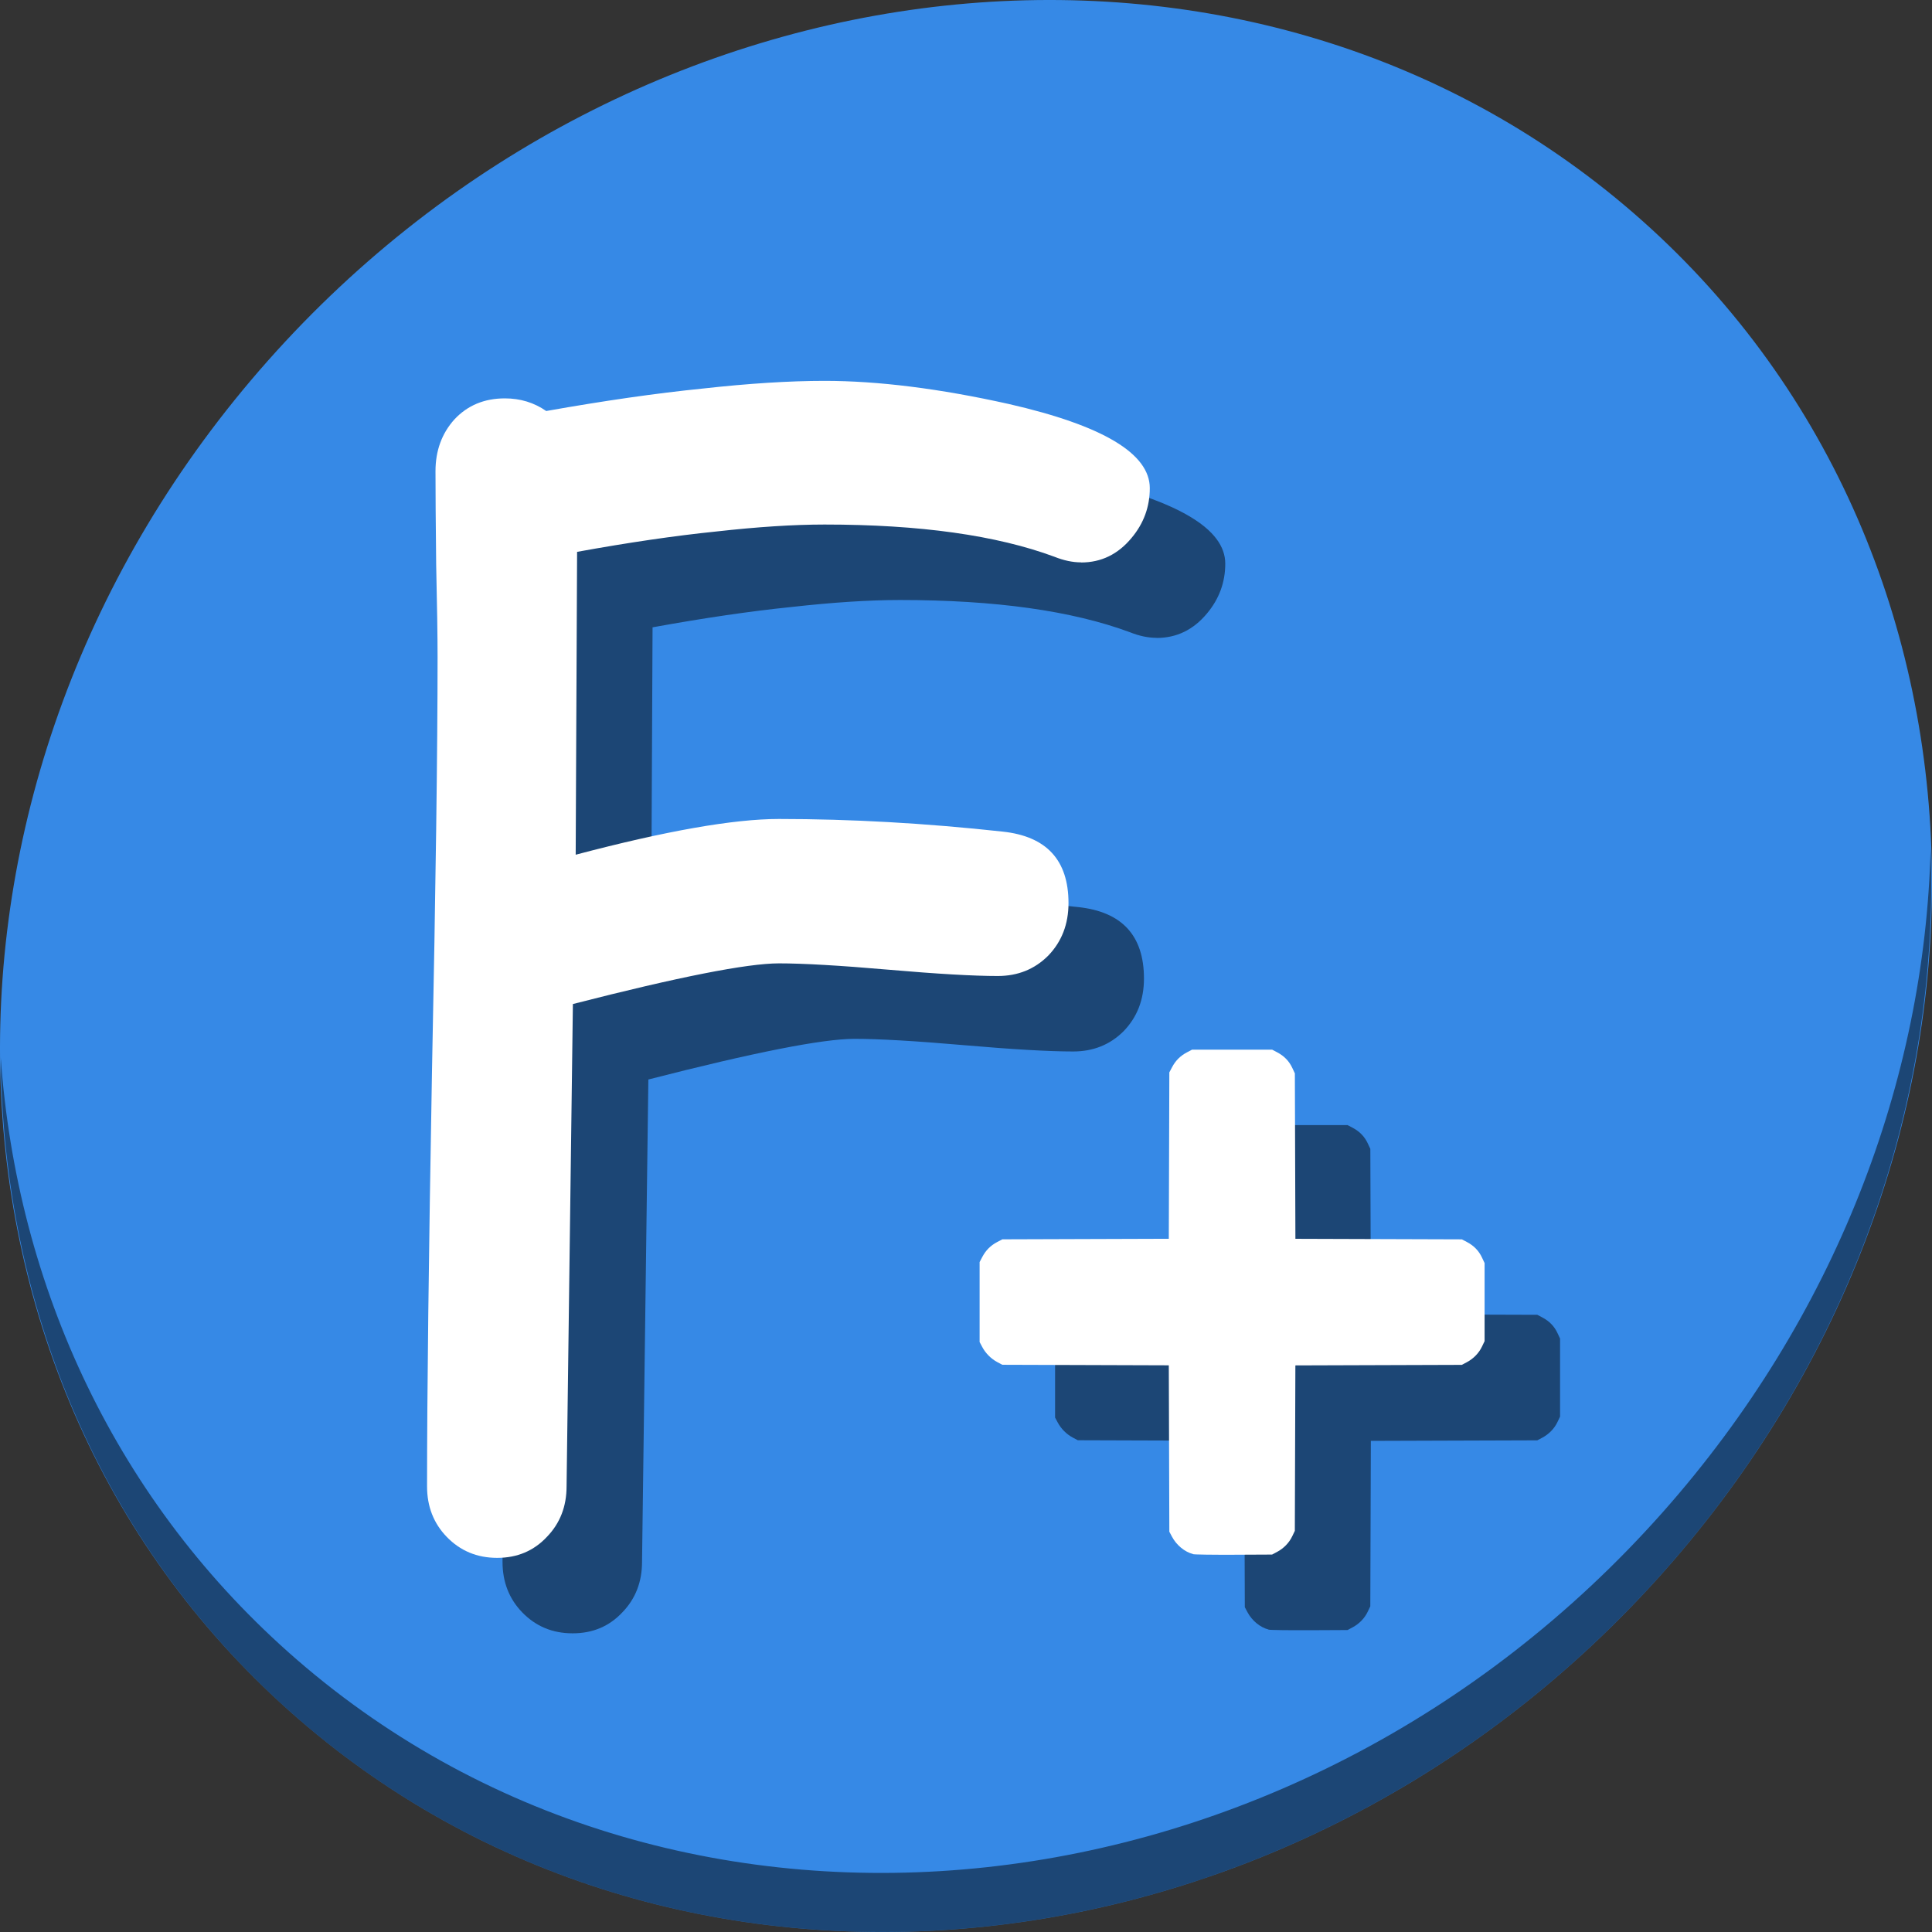 <?xml version="1.0" encoding="UTF-8" standalone="no"?>
<svg
   xmlns:dc="http://purl.org/dc/elements/1.1/"
   xmlns:cc="http://creativecommons.org/ns#"
   xmlns:rdf="http://www.w3.org/1999/02/22-rdf-syntax-ns#"
   xmlns:svg="http://www.w3.org/2000/svg"
   xmlns="http://www.w3.org/2000/svg"
   xmlns:sodipodi="http://sodipodi.sourceforge.net/DTD/sodipodi-0.dtd"
   xmlns:inkscape="http://www.inkscape.org/namespaces/inkscape"
   viewBox="0 0 64 64"
   version="1.1"
   id="svg6"
   sodipodi:docname="list-add-font.svg"
   width="64"
   height="64"
   inkscape:version="0.92.2 5c3e80d, 2017-08-06">
  <rect x="0" y="0" width="64" height="64" fill="#333333" stroke="none"/>
  <sodipodi:namedview
     pagecolor="#ffffff"
     bordercolor="#666666"
     borderopacity="1"
     objecttolerance="10"
     gridtolerance="10"
     guidetolerance="10"
     inkscape:pageopacity="0"
     inkscape:pageshadow="2"
     inkscape:window-width="1366"
     inkscape:window-height="717"
     id="namedview8"
     showgrid="false"
     inkscape:zoom="1.7383042"
     inkscape:cx="184.83581"
     inkscape:cy="-41.321663"
     inkscape:window-x="0"
     inkscape:window-y="24"
     inkscape:window-maximized="1"
     inkscape:current-layer="svg6" />
  <defs
     id="defs3051">
    <style
       type="text/css"
       id="current-color-scheme">
      .ColorScheme-Text {
        color:#4d4d4d;
      }
      </style>
  </defs>
  <g
     id="g865">
    <path
       id="path1148"
       d="M 54.114,7.059 C 66.888,18.131 67.342,38.272 55.129,52.047 42.915,65.821 22.66,68.013 9.886,56.941 -2.888,45.869 -3.343,25.728 8.871,11.953 21.085,-1.821 41.34,-4.013 54.114,7.059 Z"
       inkscape:connector-curvature="0"
       style="fill:#3689e6;fill-opacity:1;stroke-width:1.389" />
    <path
       id="path1150"
       d="M 63.954,28.113 C 63.761,35.777 60.809,43.632 55.084,50.09 42.87,63.865 22.615,66.056 9.841,54.984 3.853,49.794 0.562,42.615 0.024,35.029 0.1,43.323 3.39,51.31 9.885,56.94 22.659,68.012 42.915,65.82 55.128,52.046 61.341,45.038 64.253,36.384 63.954,28.113 Z"
       inkscape:connector-curvature="0"
       style="opacity:1;fill:#000000;fill-opacity:0.49;stroke-width:1.389" />
    <path
       style="fill:#000000;fill-opacity:0.49;stroke-width:0.033"
       d="m 42.022,53.98 c -0.278,-0.07 -0.55,-0.295 -0.699,-0.576 l -0.087,-0.164 -0.009,-2.756 -0.009,-2.756 -2.757,-0.009 -2.757,-0.009 -0.164,-0.087 c -0.208,-0.11 -0.392,-0.294 -0.502,-0.502 L 34.951,46.958 V 45.632 44.307 l 0.09,-0.171 c 0.114,-0.217 0.275,-0.378 0.492,-0.492 l 0.171,-0.09 2.757,-0.009 2.757,-0.009 0.009,-2.756 0.009,-2.756 0.09,-0.171 c 0.114,-0.217 0.275,-0.378 0.492,-0.492 l 0.171,-0.09 h 1.326 1.326 l 0.171,0.09 c 0.227,0.12 0.392,0.29 0.496,0.513 l 0.086,0.183 0.009,2.74 0.009,2.74 2.757,0.009 2.757,0.009 0.171,0.09 c 0.227,0.12 0.392,0.29 0.496,0.513 l 0.086,0.183 v 1.293 1.293 l -0.086,0.18 c -0.103,0.217 -0.282,0.401 -0.504,0.519 l -0.164,0.087 -2.757,0.009 -2.757,0.009 -0.009,2.74 -0.009,2.74 -0.086,0.18 c -0.103,0.217 -0.282,0.401 -0.504,0.519 l -0.164,0.087 -1.26,0.006 c -0.693,0.003 -1.305,-0.005 -1.359,-0.019 z"
       id="path862"
       inkscape:connector-curvature="0" />
    <g
       id="flowRoot870"
       style="font-style:normal;font-weight:normal;font-size:40px;line-height:1.25;font-family:sans-serif;letter-spacing:0px;word-spacing:0px;fill:#000000;fill-opacity:0.49;stroke:none"
       transform="matrix(1.189,0,0,1.189,-157.619,504.661)"
       aria-label="F">
      <path
         id="path854"
         style="font-style:normal;font-variant:normal;font-weight:normal;font-stretch:normal;font-family:'Comic Sans MS';-inkscape-font-specification:'Comic Sans MS';fill:#000000;fill-opacity:0.49"
         d="m 164.787,-406.671 q -0.352,0 -0.742,-0.156 -2.422,-0.898 -6.406,-0.898 -1.289,0 -3.027,0.195 -1.719,0.176 -3.867,0.566 l -0.039,8.438 q 3.77,-0.996 5.664,-0.996 3.008,0 6.23,0.352 1.836,0.195 1.836,1.992 0,0.879 -0.566,1.465 -0.566,0.566 -1.406,0.566 -1.016,0 -3.047,-0.176 -2.031,-0.176 -3.047,-0.176 -1.328,0 -5.742,1.133 l -0.176,13.438 q 0,0.84 -0.547,1.406 -0.547,0.586 -1.387,0.586 -0.84,0 -1.406,-0.586 -0.547,-0.566 -0.547,-1.406 0,-3.848 0.137,-11.543 0.156,-7.715 0.156,-11.562 0,-0.859 -0.039,-2.578 -0.019,-1.738 -0.019,-2.598 0,-0.859 0.527,-1.445 0.547,-0.586 1.406,-0.586 0.645,0 1.152,0.352 2.422,-0.43 4.355,-0.625 1.934,-0.215 3.398,-0.215 2.246,0 5.137,0.645 3.926,0.898 3.926,2.344 0,0.781 -0.508,1.387 -0.566,0.684 -1.406,0.684 z" />
    </g>
    <path
       inkscape:connector-curvature="0"
       id="path844"
       d="m 39.522,51.48 c -0.278,-0.07 -0.55,-0.295 -0.699,-0.576 l -0.087,-0.164 -0.009,-2.756 -0.009,-2.756 -2.757,-0.009 -2.757,-0.009 -0.164,-0.087 c -0.208,-0.11 -0.392,-0.294 -0.502,-0.502 l -0.087,-0.164 v -1.325 -1.325 l 0.09,-0.171 c 0.114,-0.217 0.275,-0.378 0.492,-0.492 l 0.171,-0.09 2.757,-0.009 2.757,-0.009 0.009,-2.756 0.009,-2.756 0.09,-0.171 c 0.114,-0.217 0.275,-0.378 0.492,-0.492 l 0.171,-0.09 h 1.326 1.326 l 0.171,0.09 c 0.227,0.12 0.392,0.29 0.496,0.513 l 0.086,0.183 0.009,2.74 0.009,2.74 2.757,0.009 2.757,0.009 0.171,0.09 c 0.227,0.12 0.392,0.29 0.496,0.513 l 0.086,0.183 v 1.293 1.293 l -0.086,0.18 c -0.103,0.217 -0.282,0.401 -0.504,0.519 l -0.164,0.087 -2.757,0.009 -2.757,0.009 -0.009,2.74 -0.009,2.74 -0.086,0.18 c -0.103,0.217 -0.282,0.401 -0.504,0.519 l -0.164,0.087 -1.26,0.006 c -0.693,0.003 -1.305,-0.005 -1.359,-0.019 z"
       style="fill:#ffffff;stroke-width:0.033" />
    <g
       id="flowRoot835"
       style="font-style:normal;font-weight:normal;font-size:40px;line-height:1.25;font-family:sans-serif;letter-spacing:0px;word-spacing:0px;fill:#ffffff;fill-opacity:1;stroke:none"
       transform="matrix(1.189,0,0,1.189,-160.119,502.161)"
       aria-label="F">
      <path
         id="path851"
         style="font-style:normal;font-variant:normal;font-weight:normal;font-stretch:normal;font-family:'Comic Sans MS';-inkscape-font-specification:'Comic Sans MS';fill:#ffffff"
         d="m 164.787,-406.671 q -0.352,0 -0.742,-0.156 -2.422,-0.898 -6.406,-0.898 -1.289,0 -3.027,0.195 -1.719,0.176 -3.867,0.566 l -0.039,8.438 q 3.77,-0.996 5.664,-0.996 3.008,0 6.23,0.352 1.836,0.195 1.836,1.992 0,0.879 -0.566,1.465 -0.566,0.566 -1.406,0.566 -1.016,0 -3.047,-0.176 -2.031,-0.176 -3.047,-0.176 -1.328,0 -5.742,1.133 l -0.176,13.438 q 0,0.84 -0.547,1.406 -0.547,0.586 -1.387,0.586 -0.84,0 -1.406,-0.586 -0.547,-0.566 -0.547,-1.406 0,-3.848 0.137,-11.543 0.156,-7.715 0.156,-11.562 0,-0.859 -0.039,-2.578 -0.019,-1.738 -0.019,-2.598 0,-0.859 0.527,-1.445 0.547,-0.586 1.406,-0.586 0.645,0 1.152,0.352 2.422,-0.43 4.355,-0.625 1.934,-0.215 3.398,-0.215 2.246,0 5.137,0.645 3.926,0.898 3.926,2.344 0,0.781 -0.508,1.387 -0.566,0.684 -1.406,0.684 z" />
    </g>
  </g>
</svg>

